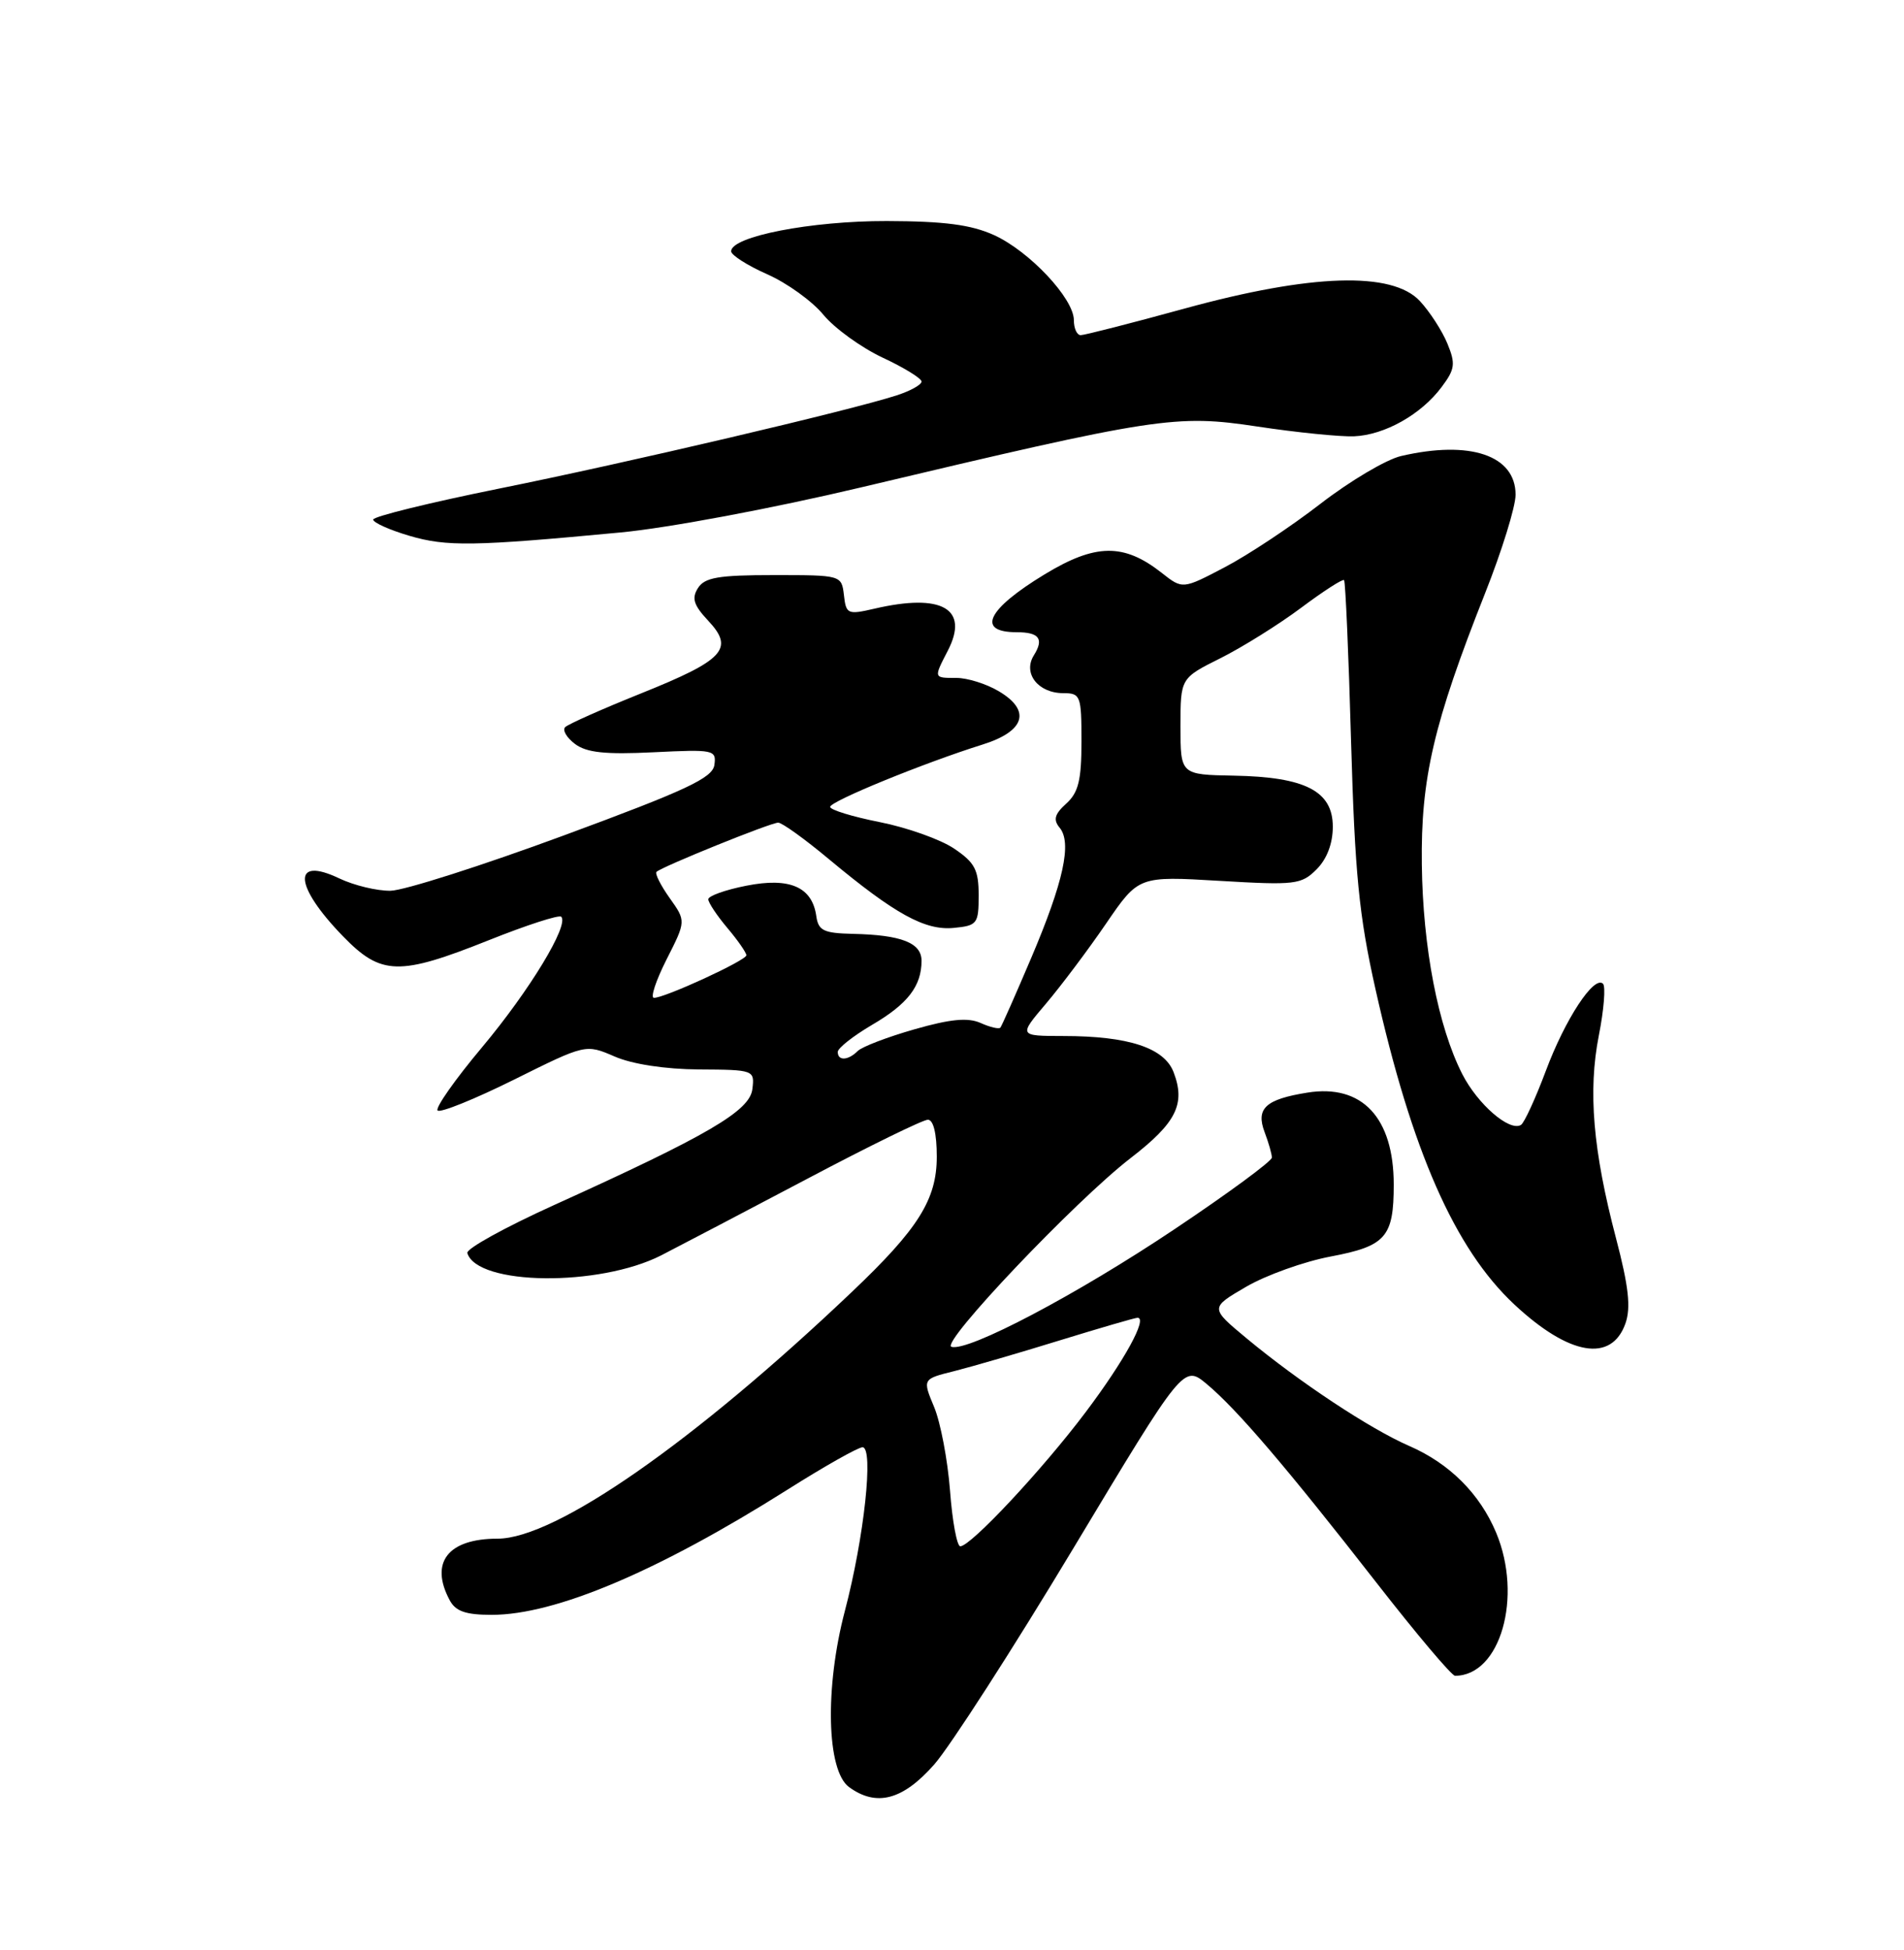 <?xml version="1.0" encoding="UTF-8" standalone="no"?>
<!DOCTYPE svg PUBLIC "-//W3C//DTD SVG 1.1//EN" "http://www.w3.org/Graphics/SVG/1.1/DTD/svg11.dtd" >
<svg xmlns="http://www.w3.org/2000/svg" xmlns:xlink="http://www.w3.org/1999/xlink" version="1.1" viewBox="0 0 250 256">
 <g >
 <path fill="currentColor"
d=" M 122.67 231.64 C 124.77 229.24 133.01 216.45 140.96 203.22 C 155.41 179.17 155.41 179.17 158.46 181.71 C 162.41 185.01 168.91 192.61 180.71 207.75 C 185.96 214.49 190.61 220.00 191.05 220.00 C 197.00 220.00 199.97 209.65 196.45 201.22 C 194.31 196.11 190.33 192.13 185.04 189.83 C 179.89 187.59 170.61 181.45 163.68 175.70 C 158.87 171.70 158.87 171.70 163.62 168.93 C 166.23 167.41 171.22 165.62 174.71 164.96 C 181.97 163.59 183.00 162.41 183.00 155.52 C 183.00 146.72 178.84 142.29 171.67 143.44 C 166.16 144.32 164.87 145.52 166.05 148.64 C 166.57 150.01 167.00 151.51 167.00 151.97 C 167.00 152.44 161.26 156.66 154.25 161.35 C 141.43 169.94 127.05 177.52 124.92 176.81 C 123.45 176.32 141.19 157.64 148.46 152.03 C 154.45 147.41 155.69 144.94 154.10 140.77 C 152.88 137.56 148.17 136.01 139.62 136.01 C 133.74 136.00 133.74 136.00 137.35 131.75 C 139.33 129.41 142.88 124.69 145.23 121.25 C 149.50 115.01 149.50 115.01 160.12 115.64 C 170.07 116.23 170.87 116.13 172.87 114.13 C 174.23 112.77 175.00 110.74 175.00 108.53 C 175.00 103.86 171.40 102.00 162.01 101.83 C 155.00 101.70 155.00 101.70 155.00 95.37 C 155.00 89.03 155.00 89.03 160.25 86.41 C 163.14 84.96 167.90 81.99 170.83 79.80 C 173.76 77.61 176.30 75.97 176.48 76.16 C 176.66 76.35 177.08 85.89 177.40 97.38 C 177.90 114.73 178.44 120.21 180.60 129.84 C 185.36 151.09 191.01 163.93 198.81 171.23 C 206.03 177.98 211.60 178.93 213.43 173.73 C 214.15 171.66 213.85 168.89 212.19 162.57 C 209.15 151.00 208.50 143.24 209.93 135.94 C 210.60 132.57 210.84 129.51 210.48 129.15 C 209.31 128.00 205.51 133.79 202.97 140.59 C 201.61 144.22 200.14 147.41 199.71 147.68 C 198.21 148.60 194.03 144.98 192.00 141.01 C 188.83 134.79 186.82 124.39 186.69 113.50 C 186.54 102.20 188.24 94.94 195.00 77.87 C 197.20 72.32 199.00 66.51 199.00 64.95 C 199.00 59.78 193.03 57.76 183.96 59.87 C 182.02 60.32 177.26 63.14 173.39 66.13 C 169.51 69.13 163.85 72.88 160.81 74.47 C 155.28 77.37 155.28 77.37 152.54 75.21 C 147.56 71.29 143.84 71.34 137.15 75.41 C 129.59 80.00 128.15 83.00 133.50 83.00 C 136.45 83.00 137.10 83.87 135.75 86.03 C 134.27 88.39 136.30 91.00 139.62 91.00 C 141.88 91.00 142.00 91.33 142.00 97.35 C 142.00 102.42 141.60 104.05 140.00 105.50 C 138.47 106.88 138.27 107.62 139.13 108.66 C 140.77 110.63 139.65 115.76 135.41 125.74 C 133.36 130.56 131.54 134.68 131.35 134.91 C 131.17 135.13 130.00 134.86 128.76 134.30 C 127.09 133.56 124.82 133.77 120.07 135.13 C 116.53 136.14 113.18 137.42 112.62 137.98 C 111.36 139.24 110.00 139.30 110.00 138.10 C 110.00 137.60 112.02 136.01 114.48 134.56 C 119.19 131.81 121.00 129.46 121.00 126.13 C 121.00 123.78 118.36 122.74 112.00 122.60 C 108.14 122.51 107.45 122.18 107.18 120.26 C 106.64 116.43 103.68 115.15 97.99 116.28 C 95.24 116.82 93.00 117.62 93.00 118.06 C 93.00 118.49 94.12 120.18 95.50 121.82 C 96.88 123.45 98.00 125.07 98.00 125.41 C 98.00 126.08 87.32 131.00 85.86 131.00 C 85.37 131.00 86.12 128.73 87.52 125.96 C 90.08 120.92 90.08 120.92 87.93 117.90 C 86.75 116.24 85.97 114.69 86.20 114.46 C 86.88 113.79 101.18 108.00 102.18 108.00 C 102.68 108.00 105.69 110.16 108.86 112.81 C 117.51 120.01 121.46 122.18 125.22 121.82 C 128.32 121.52 128.50 121.28 128.50 117.54 C 128.50 114.19 128.00 113.24 125.27 111.40 C 123.49 110.20 119.10 108.64 115.52 107.93 C 111.93 107.22 109.00 106.32 109.00 105.93 C 109.00 105.19 121.31 100.16 129.00 97.75 C 134.60 96.00 135.43 93.28 131.13 90.74 C 129.52 89.78 127.02 89.00 125.60 89.00 C 122.56 89.00 122.58 89.05 124.44 85.44 C 127.31 79.92 123.69 77.84 114.81 79.91 C 111.30 80.72 111.09 80.63 110.81 78.13 C 110.50 75.51 110.47 75.50 101.61 75.50 C 94.32 75.50 92.52 75.81 91.64 77.21 C 90.79 78.55 91.08 79.45 93.00 81.50 C 96.45 85.18 95.09 86.65 84.15 91.04 C 79.07 93.08 74.60 95.07 74.21 95.46 C 73.82 95.85 74.40 96.84 75.50 97.67 C 77.02 98.81 79.48 99.07 85.80 98.76 C 93.73 98.37 94.08 98.44 93.80 100.43 C 93.55 102.14 90.13 103.74 74.00 109.69 C 63.27 113.65 53.05 116.91 51.28 116.94 C 49.52 116.97 46.48 116.24 44.55 115.32 C 38.33 112.35 38.58 116.27 45.04 122.92 C 50.05 128.08 52.39 128.14 64.21 123.42 C 69.14 121.45 73.40 120.07 73.69 120.35 C 74.76 121.42 69.54 130.03 63.31 137.47 C 59.75 141.71 57.12 145.46 57.46 145.79 C 57.80 146.13 62.31 144.31 67.49 141.74 C 76.90 137.06 76.90 137.06 80.70 138.70 C 83.02 139.71 87.33 140.37 91.79 140.40 C 99.00 140.44 99.09 140.48 98.79 142.97 C 98.46 145.84 92.99 149.04 72.78 158.19 C 66.33 161.11 61.19 163.95 61.36 164.50 C 62.65 168.77 78.67 168.96 86.83 164.80 C 89.40 163.48 98.06 158.94 106.08 154.71 C 114.10 150.47 121.19 147.00 121.83 147.00 C 122.56 147.00 123.00 148.82 123.00 151.85 C 123.00 157.46 120.59 161.31 111.86 169.60 C 91.11 189.33 72.92 202.00 65.33 202.00 C 58.82 202.00 56.39 205.12 59.04 210.07 C 59.82 211.54 61.14 212.00 64.57 212.00 C 72.91 212.00 86.37 206.31 103.36 195.59 C 108.23 192.51 112.68 190.00 113.25 190.00 C 114.75 190.00 113.47 201.85 110.93 211.50 C 108.28 221.58 108.54 232.46 111.48 234.61 C 115.08 237.24 118.55 236.32 122.67 231.64 Z  M 81.50 69.90 C 87.68 69.32 101.50 66.73 113.04 63.99 C 151.95 54.75 154.38 54.38 165.12 56.00 C 170.28 56.78 175.98 57.35 177.79 57.28 C 181.81 57.11 186.61 54.41 189.29 50.81 C 191.05 48.46 191.14 47.76 190.04 45.09 C 189.35 43.42 187.73 40.92 186.44 39.53 C 182.81 35.61 172.19 35.94 155.57 40.50 C 148.55 42.43 142.39 44.00 141.90 44.00 C 141.40 44.00 141.00 43.12 141.00 42.03 C 141.00 39.19 135.17 32.98 130.51 30.86 C 127.50 29.50 124.00 29.04 116.43 29.02 C 106.50 29.00 96.00 31.04 96.00 32.99 C 96.00 33.49 98.13 34.85 100.72 36.00 C 103.32 37.14 106.65 39.54 108.11 41.32 C 109.58 43.10 113.08 45.63 115.89 46.95 C 118.70 48.26 121.00 49.68 121.00 50.09 C 121.00 50.51 119.54 51.32 117.75 51.90 C 111.74 53.86 82.23 60.78 65.55 64.14 C 56.45 65.98 49.00 67.81 49.00 68.21 C 49.00 68.61 51.14 69.57 53.75 70.34 C 58.64 71.78 62.16 71.73 81.50 69.90 Z  M 124.74 195.69 C 124.43 191.66 123.49 186.72 122.65 184.71 C 121.12 181.04 121.12 181.04 125.31 180.00 C 127.61 179.42 133.84 177.61 139.14 175.97 C 144.44 174.34 149.04 173.00 149.36 173.00 C 150.73 173.00 147.62 178.66 142.55 185.39 C 136.87 192.94 127.46 203.00 126.09 203.00 C 125.65 203.00 125.04 199.71 124.74 195.69 Z "/>
</g>
</svg>